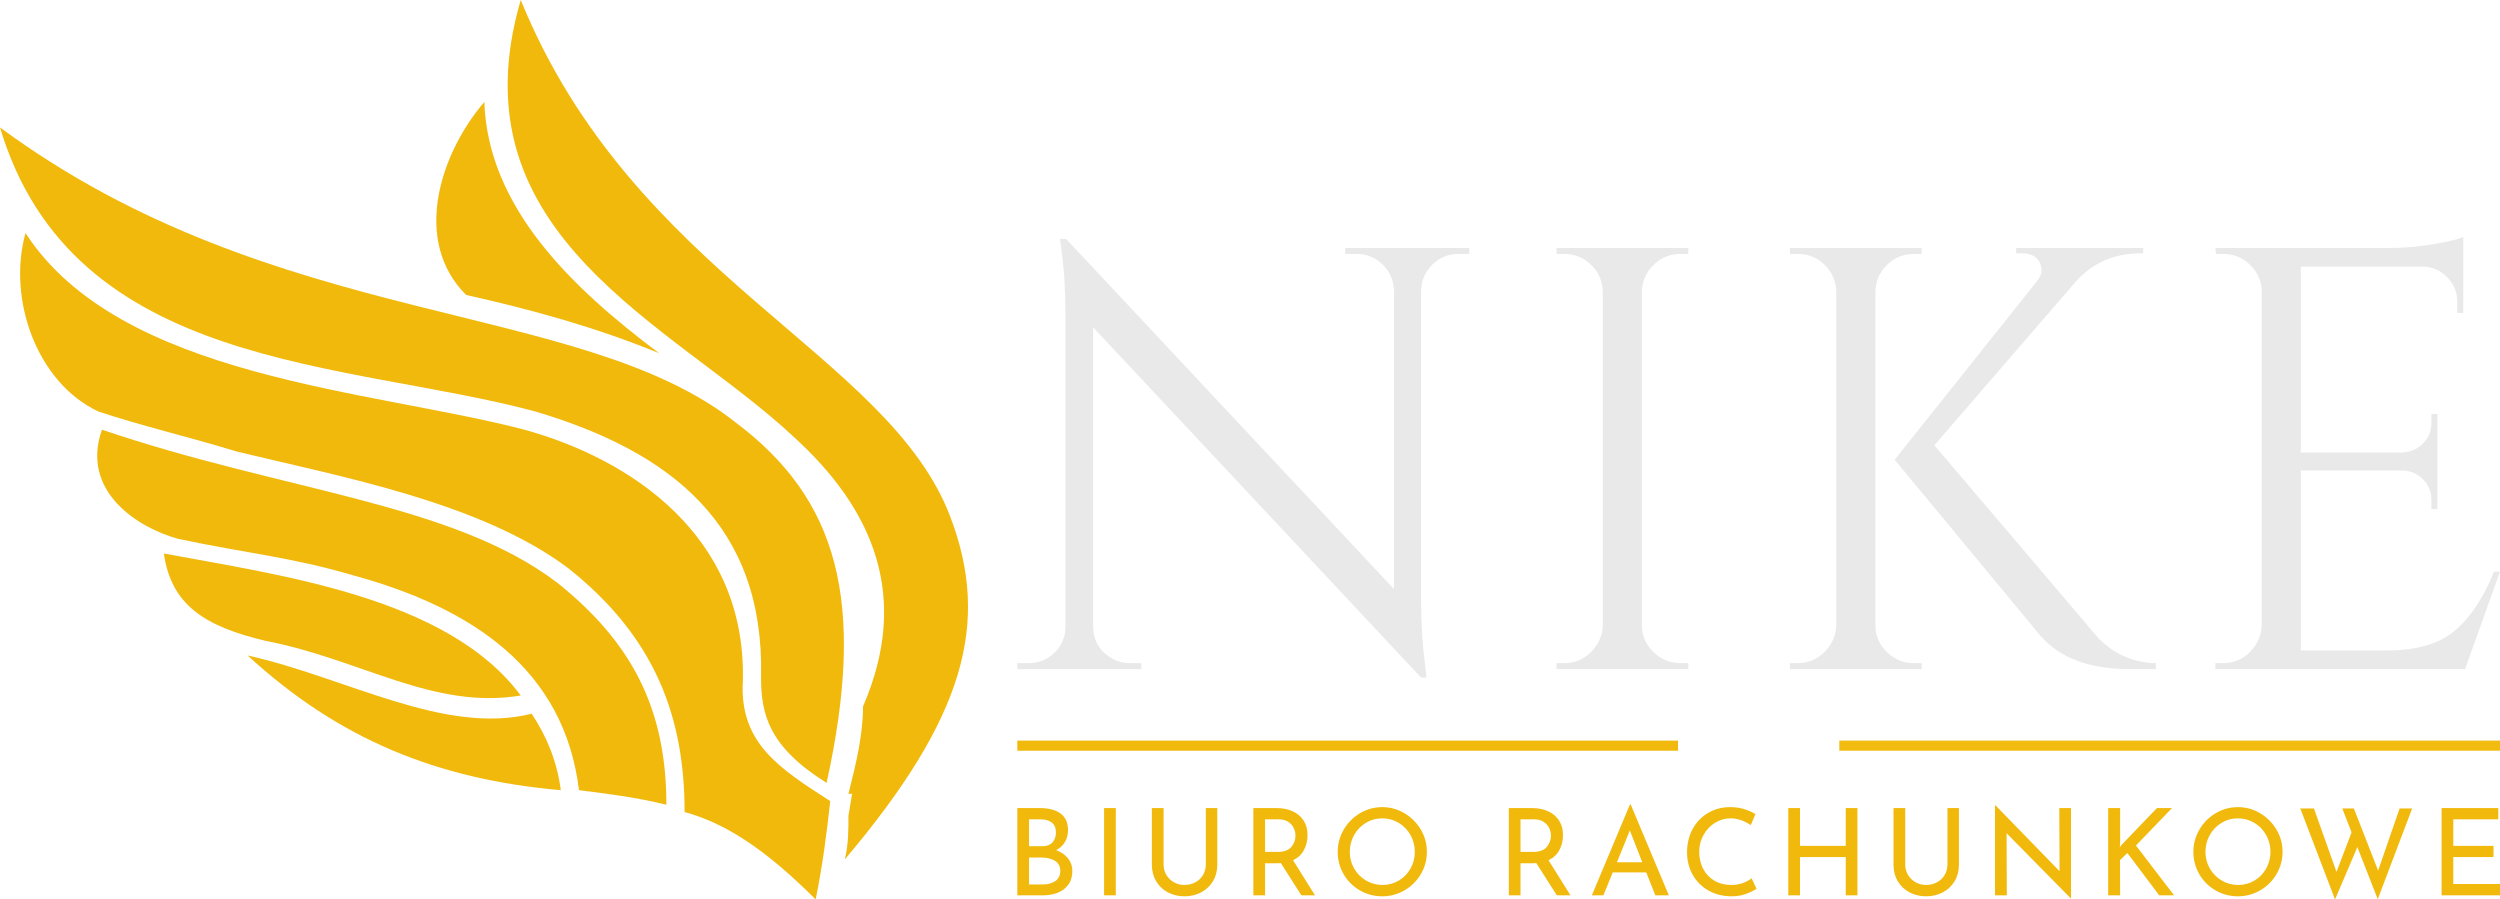 <svg viewBox="97.442 188.668 1135.178 408.408" width="5000" height="1798.873" xmlns="http://www.w3.org/2000/svg" xmlns:xlink="http://www.w3.org/1999/xlink" preserveAspectRatio="none"><defs></defs><style>.a6izo4zJpcolor {fill:#F0B90B;fill-opacity:1;}.aa32ZHzqBXdcolors-0 {fill:#F0B90B;fill-opacity:1;}.aR9TavoXYfillColor {fill:#F0B90B;fill-opacity:0.98;}.asr1BtIxlfillColor {fill:#F0B90B;fill-opacity:1;}.companyName {fill:#E9E9E9;fill-opacity:1;}.icon3-str {stroke:#716551;stroke-opacity:1;}.shapeStroke-str {stroke:#E9E9E9;stroke-opacity:1;}</style><defs>
      <filter
        x="-1000"
        y="-1000"
        width="5000"
        height="5000"
        id="global"
        filterUnits="userSpaceOnUse"
        primitiveUnits="userSpaceOnUse"
        color-interpolation-filters="sRGB">
        <feColorMatrix
                        type="matrix"
                        values="0.333 0.333 0.333 0 0 0.333 0.333 0.333 0 0 0.333 0.333 0.333 0 0 0 0 0 1 0"/><feColorMatrix
                        type="matrix"
                        values="-1 0 0 0 1 0 -1 0 0 1 0 0 -1 0 1 0 0 0 1 0"/>
      </filter></defs><g filter="url(#global)"><g opacity="1" transform="rotate(0 559.38 553.955)">
<svg width="673.24" height="43.122" x="559.38" y="553.955" version="1.1" preserveAspectRatio="none" viewBox="4.16 -30.12 491.48 31.48">
  <g transform="matrix(1 0 0 1 0 0)" class="a6izo4zJpcolor"><path id="id-6izo4zJp16" d="M17.04-15Q19.52-14.04 20.96-12.26Q22.40-10.48 22.40-8.12L22.40-8.12Q22.40-5.36 21.06-3.54Q19.72-1.72 17.54-0.86Q15.36 0 12.76 0L12.76 0L4.16 0L4.16-28.92L11.64-28.92Q16.08-28.92 18.52-27.10Q20.96-25.28 20.96-21.64L20.96-21.64Q20.96-19.36 19.94-17.66Q18.92-15.96 17.04-15L17.04-15ZM8.04-25.20L8.04-16.28L12.44-16.28Q14.68-16.28 15.82-17.56Q16.96-18.84 16.96-20.84L16.96-20.84Q16.96-23.04 15.60-24.12Q14.24-25.20 11.80-25.20L11.80-25.20L8.04-25.20ZM12.60-3.60Q15.12-3.60 16.76-4.74Q18.40-5.88 18.40-8.08L18.40-8.08Q18.40-10.36 16.62-11.44Q14.84-12.52 12.32-12.52L12.32-12.52L8.04-12.52L8.04-3.60L12.60-3.60Z M32.92-28.92L36.80-28.92L36.80 0L32.92 0L32.92-28.92Z M52.64-10.24Q52.64-8.32 53.56-6.78Q54.48-5.24 56.06-4.34Q57.64-3.44 59.56-3.44L59.56-3.44Q61.56-3.44 63.18-4.32Q64.80-5.20 65.72-6.76Q66.64-8.32 66.64-10.24L66.64-10.24L66.64-28.92L70.44-28.92L70.44-10.12Q70.44-7.04 69-4.66Q67.56-2.28 65.08-0.98Q62.60 0.32 59.56 0.32L59.56 0.32Q56.56 0.32 54.08-0.98Q51.60-2.28 50.18-4.66Q48.76-7.04 48.76-10.12L48.76-10.12L48.76-28.92L52.64-28.92L52.64-10.24Z M102.84 0L98.32 0L91.52-10.68Q91.20-10.64 90.56-10.64L90.56-10.64L86.28-10.64L86.28 0L82.40 0L82.40-28.92L90.12-28.92Q93.08-28.92 95.40-27.88Q97.72-26.84 99.04-24.82Q100.36-22.80 100.36-19.96L100.36-19.96Q100.36-17.28 99.18-15.04Q98.00-12.80 95.56-11.64L95.56-11.64L102.84 0ZM90.48-14.40Q93.60-14.40 94.98-16.04Q96.36-17.68 96.36-19.80L96.36-19.80Q96.36-21.08 95.78-22.32Q95.20-23.56 93.94-24.38Q92.68-25.20 90.76-25.20L90.76-25.20L86.28-25.20L86.28-14.40L90.48-14.40Z M110.36-14.44Q110.36-18.40 112.36-21.80Q114.36-25.20 117.74-27.22Q121.12-29.24 125.12-29.24L125.12-29.24Q129.08-29.24 132.48-27.22Q135.88-25.20 137.90-21.80Q139.92-18.40 139.92-14.44L139.92-14.44Q139.92-10.44 137.92-7.04Q135.92-3.64 132.50-1.66Q129.08 0.32 125.12 0.32L125.12 0.32Q121.12 0.32 117.72-1.64Q114.32-3.60 112.34-6.98Q110.36-10.36 110.36-14.44L110.36-14.44ZM114.36-14.40Q114.36-11.44 115.80-8.92Q117.24-6.40 119.74-4.92Q122.24-3.44 125.20-3.44L125.20-3.44Q128.16-3.44 130.62-4.90Q133.08-6.36 134.50-8.90Q135.92-11.44 135.92-14.44L135.92-14.44Q135.92-17.44 134.48-20Q133.04-22.56 130.56-24.04Q128.08-25.52 125.12-25.52L125.12-25.52Q122.16-25.52 119.68-24.02Q117.20-22.52 115.78-19.96Q114.36-17.40 114.36-14.40L114.36-14.40Z M187.52 0L183.00 0L176.20-10.68Q175.88-10.64 175.24-10.64L175.24-10.64L170.96-10.64L170.96 0L167.08 0L167.08-28.92L174.80-28.92Q177.76-28.92 180.08-27.88Q182.40-26.84 183.72-24.82Q185.04-22.80 185.04-19.96L185.04-19.96Q185.04-17.28 183.86-15.04Q182.68-12.80 180.24-11.64L180.24-11.64L187.52 0ZM175.16-14.40Q178.28-14.40 179.66-16.04Q181.04-17.68 181.04-19.80L181.04-19.80Q181.04-21.08 180.46-22.32Q179.88-23.56 178.62-24.38Q177.36-25.20 175.44-25.20L175.44-25.20L170.96-25.20L170.96-14.40L175.16-14.40Z M215.64 0L212.64-7.60L201.52-7.60L198.44 0L194.60 0L207.24-30.12L207.48-30.12L220.12 0L215.64 0ZM202.92-10.96L211.32-10.96L207.20-21.52L202.92-10.96Z M249.20-2.16Q247.80-1.24 245.66-0.46Q243.52 0.32 241 0.32L241 0.32Q236.56 0.32 233.18-1.64Q229.80-3.60 227.98-6.92Q226.16-10.24 226.16-14.24L226.16-14.24Q226.16-18.52 228-21.94Q229.84-25.36 233.10-27.30Q236.36-29.24 240.48-29.24L240.48-29.24Q242.92-29.24 245.04-28.60Q247.16-27.96 248.84-26.92L248.84-26.92L247.28-23.28Q243.96-25.52 240.60-25.52L240.60-25.52Q237.80-25.52 235.42-24.04Q233.04-22.56 231.62-20.02Q230.20-17.48 230.20-14.44L230.20-14.44Q230.20-11.32 231.50-8.80Q232.80-6.28 235.22-4.86Q237.64-3.44 240.80-3.44L240.80-3.44Q244.68-3.44 247.56-5.64L247.56-5.64L249.20-2.16Z M282.64-28.92L282.64 0L278.76 0L278.76-12.68L263.60-12.68L263.60 0L259.72 0L259.72-28.92L263.60-28.92L263.60-16.40L278.76-16.40L278.76-28.92L282.64-28.92Z M298.48-10.24Q298.48-8.32 299.40-6.78Q300.32-5.24 301.90-4.34Q303.48-3.44 305.40-3.44L305.40-3.44Q307.40-3.44 309.02-4.32Q310.64-5.20 311.56-6.76Q312.48-8.32 312.48-10.24L312.48-10.24L312.48-28.92L316.28-28.92L316.28-10.12Q316.28-7.04 314.84-4.66Q313.40-2.28 310.92-0.98Q308.44 0.32 305.40 0.32L305.40 0.32Q302.40 0.32 299.92-0.98Q297.44-2.28 296.02-4.66Q294.60-7.04 294.60-10.12L294.60-10.12L294.60-28.92L298.48-28.92L298.48-10.24Z M349.56-28.92L353.44-28.92L353.44 0.96L353.32 0.96L332.08-20.60L332.16 0L328.24 0L328.24-29.80L328.44-29.80L349.64-8L349.56-28.92Z M369.72-17.28L369.60-15.84L370.08-16.60L381.92-28.92L386.92-28.92L374.96-16.52L387.60 0L382.68 0L372.12-14.04L369.68-11.68L369.72 0L365.76 0L365.76-28.92L369.72-28.92L369.72-17.28Z M394-14.44Q394-18.40 396-21.80Q398-25.20 401.38-27.22Q404.76-29.24 408.76-29.24L408.76-29.24Q412.72-29.24 416.12-27.22Q419.52-25.20 421.54-21.80Q423.56-18.40 423.56-14.44L423.56-14.44Q423.56-10.44 421.56-7.04Q419.56-3.64 416.14-1.66Q412.72 0.32 408.76 0.32L408.76 0.32Q404.76 0.32 401.36-1.64Q397.96-3.60 395.98-6.98Q394-10.36 394-14.44L394-14.44ZM398-14.40Q398-11.44 399.44-8.92Q400.88-6.40 403.38-4.92Q405.88-3.44 408.84-3.44L408.84-3.44Q411.80-3.44 414.26-4.90Q416.72-6.36 418.14-8.90Q419.56-11.44 419.56-14.44L419.56-14.44Q419.56-17.44 418.12-20Q416.68-22.56 414.20-24.04Q411.72-25.52 408.76-25.52L408.76-25.52Q405.80-25.52 403.32-24.02Q400.84-22.52 399.42-19.96Q398-17.40 398-14.40L398-14.40Z M466.52-28.80L455.12 1.28L448.36-16L440.96 1.36L429.44-28.80L433.96-28.80L441.44-7.76L446.44-20.88L443.36-28.80L447.20-28.80L455.24-8.20L462.36-28.80L466.52-28.80Z M476.28-28.92L495.08-28.92L495.08-25.20L480.16-25.20L480.16-16.40L493.48-16.40L493.48-12.68L480.16-12.68L480.16-3.76L495.64-3.76L495.64 0L476.28 0L476.28-28.92Z"/></g>
</svg>
</g><g opacity="1" transform="rotate(0 559.38 524.951)">
<svg width="300" height="4.591" x="559.38" y="524.951" version="1.1" preserveAspectRatio="none" viewBox="0 0 300 4.591">
  <rect x="0" y="0" width="300" height="4.591" class="asr1BtIxlfillColor shapeStroke-str" style="stroke-width:0;" rx="0px" ry="0px" />
</svg>
</g><g opacity="1" transform="rotate(0 932.62 524.951)">
<svg width="300" height="4.591" x="932.62" y="524.951" version="1.1" preserveAspectRatio="none" viewBox="0 0 300 4.591">
  <rect x="0" y="0" width="300" height="4.591" class="aR9TavoXYfillColor shapeStroke-str" style="stroke-width:0;" rx="0px" ry="0px" />
</svg>
</g><g opacity="1" transform="rotate(0 559.38 296.328)">
<svg width="673.24" height="200" x="559.38" y="296.328" version="1.1" preserveAspectRatio="none" viewBox="1.8 -28.72 98.56 29.28">
  <g transform="matrix(1 0 0 1 0 0)" class="companyName"><path id="id-D6z1nYkh4" d="M31.84-27.60L31.12-27.60Q30.12-27.60 29.40-26.90Q28.68-26.20 28.64-25.20L28.64-25.20L28.64-4.56Q28.64-2.24 28.92-0.16L28.92-0.16L29 0.56L28.64 0.56L6.84-22.72L6.84-2.80Q6.88-1.40 8.08-0.72L8.08-0.72Q8.64-0.40 9.28-0.40L9.28-0.40L10.04-0.40L10.04 0L1.80 0L1.80-0.40L2.56-0.40Q3.56-0.40 4.28-1.10Q5-1.80 5-2.84L5-2.84L5-23.60Q5-26.04 4.72-27.96L4.72-27.96L4.64-28.60L5.04-28.60L26.84-5.32L26.84-25.16Q26.80-26.20 26.08-26.90Q25.36-27.60 24.36-27.60L24.36-27.60L23.60-27.60L23.60-28L31.84-28L31.84-27.60Z M37.64-0.40L38.16-0.40Q39.20-0.40 39.94-1.14Q40.68-1.88 40.72-2.92L40.72-2.92L40.72-25.12Q40.68-26.16 39.94-26.88Q39.20-27.60 38.16-27.60L38.16-27.60L37.64-27.60L37.64-28L46.40-28L46.40-27.60L45.88-27.60Q44.84-27.60 44.10-26.88Q43.36-26.16 43.32-25.12L43.32-25.12L43.32-2.92Q43.32-1.88 44.08-1.14Q44.84-0.40 45.88-0.40L45.88-0.40L46.40-0.40L46.40 0L37.64 0L37.64-0.40Z M61.40-0.40L61.40-0.40L61.92-0.40L61.92 0L53.16 0L53.16-0.40L53.68-0.40Q54.72-0.40 55.46-1.14Q56.20-1.88 56.24-2.92L56.24-2.92L56.24-25.12Q56.20-26.16 55.46-26.88Q54.72-27.60 53.68-27.60L53.68-27.60L53.16-27.60L53.16-28L61.92-28L61.92-27.60L61.40-27.60Q60.36-27.60 59.62-26.88Q58.88-26.16 58.84-25.12L58.84-25.12L58.84-2.92Q58.84-1.88 59.60-1.14Q60.36-0.40 61.40-0.40ZM77.48-0.40L77.48 0L75.76 0Q71.68 0 69.76-2.28L69.76-2.28L60.12-13.92L69.56-25.76Q69.88-26.16 69.88-26.48Q69.88-26.80 69.76-27.04L69.76-27.04Q69.44-27.64 68.60-27.64L68.60-27.64L68.20-27.64L68.20-28L76.64-28L76.64-27.64L76.48-27.64Q73.84-27.64 72.16-25.76L72.16-25.76L62.76-14.88L73.68-2.04Q75.28-0.44 77.48-0.40L77.48-0.40Z M81.44-0.40L81.96-0.40Q83-0.40 83.74-1.14Q84.48-1.88 84.52-2.92L84.52-2.92L84.52-25.32Q84.40-26.28 83.68-26.94Q82.96-27.60 81.96-27.60L81.96-27.60L81.48-27.60L81.44-28L93.16-28Q94.40-28 95.86-28.24Q97.32-28.48 97.92-28.72L97.92-28.72L97.92-23.68L97.52-23.68L97.52-24.40Q97.52-25.36 96.86-26.04Q96.20-26.72 95.28-26.76L95.28-26.76L87.12-26.76L87.12-14.40L93.88-14.40Q94.68-14.44 95.24-15Q95.80-15.56 95.80-16.40L95.80-16.40L95.80-16.96L96.20-16.96L96.20-10.64L95.80-10.64L95.80-11.24Q95.80-12.04 95.26-12.60Q94.72-13.16 93.92-13.20L93.92-13.20L87.12-13.20L87.12-1.24L92.84-1.24Q95.80-1.24 97.36-2.56Q98.92-3.88 99.96-6.48L99.96-6.48L100.36-6.48L98.04 0L81.44 0L81.44-0.40Z"/></g>
</svg>
</g><g opacity="1" transform="rotate(0 97.442 188.668)">
<svg width="439.548" height="408.408" x="97.442" y="188.668" version="1.1" preserveAspectRatio="none" viewBox="0.166 0 265.834 247">
  <g transform="matrix(-1 0 0 1 266.166 0)" class="aa32ZHzqBXdcolors-0"><defs></defs><g><path class="fil0" d="M39 215c-11,-50 -3,-78 25,-99 43,-34 126,-25 202,-81 -20,67 -95,64 -147,78 -37,11 -63,31 -62,73 0,10 -2,19 -18,29z"></path><path class="fil0" d="M83 221c0,-27 10,-45 30,-61 29,-22 75,-25 125,-42 6,17 -10,27 -21,30 -19,4 -31,5 -48,10 -33,9 -58,26 -62,59 -8,1 -16,2 -24,4z"></path><path class="fil0" d="M198 180c-25,23 -52,34 -86,37 1,-8 4,-15 8,-21 24,6 51,-10 78,-16z"></path><path class="fil0" d="M221 152c-2,14 -11,20 -28,24 -26,5 -46,19 -70,15 20,-27 66,-33 98,-39z"></path><path class="fil0" d="M42 247c-2,-10 -3,-18 -4,-27 14,-9 25,-16 24,-33 -1,-40 31,-61 60,-69 42,-11 111,-14 137,-54 5,18 -3,41 -20,49 -12,4 -25,7 -38,11 -29,7 -67,14 -91,32 -24,19 -32,41 -32,67 -11,3 -22,10 -36,24z"></path><path class="fil0" d="M34 236c-33,-39 -40,-65 -29,-94 17,-45 87,-66 118,-142 19,65 -42,89 -75,120 -22,20 -32,44 -19,74 0,8 2,16 4,24l-1 0 1 6c0,4 0,8 1,12z"></path><path class="fil0" d="M85 97c24,-18 47,-40 48,-69 12,14 20,38 5,53 -18,4 -36,9 -53,16z"></path></g></g>
</svg>
</g></g></svg>